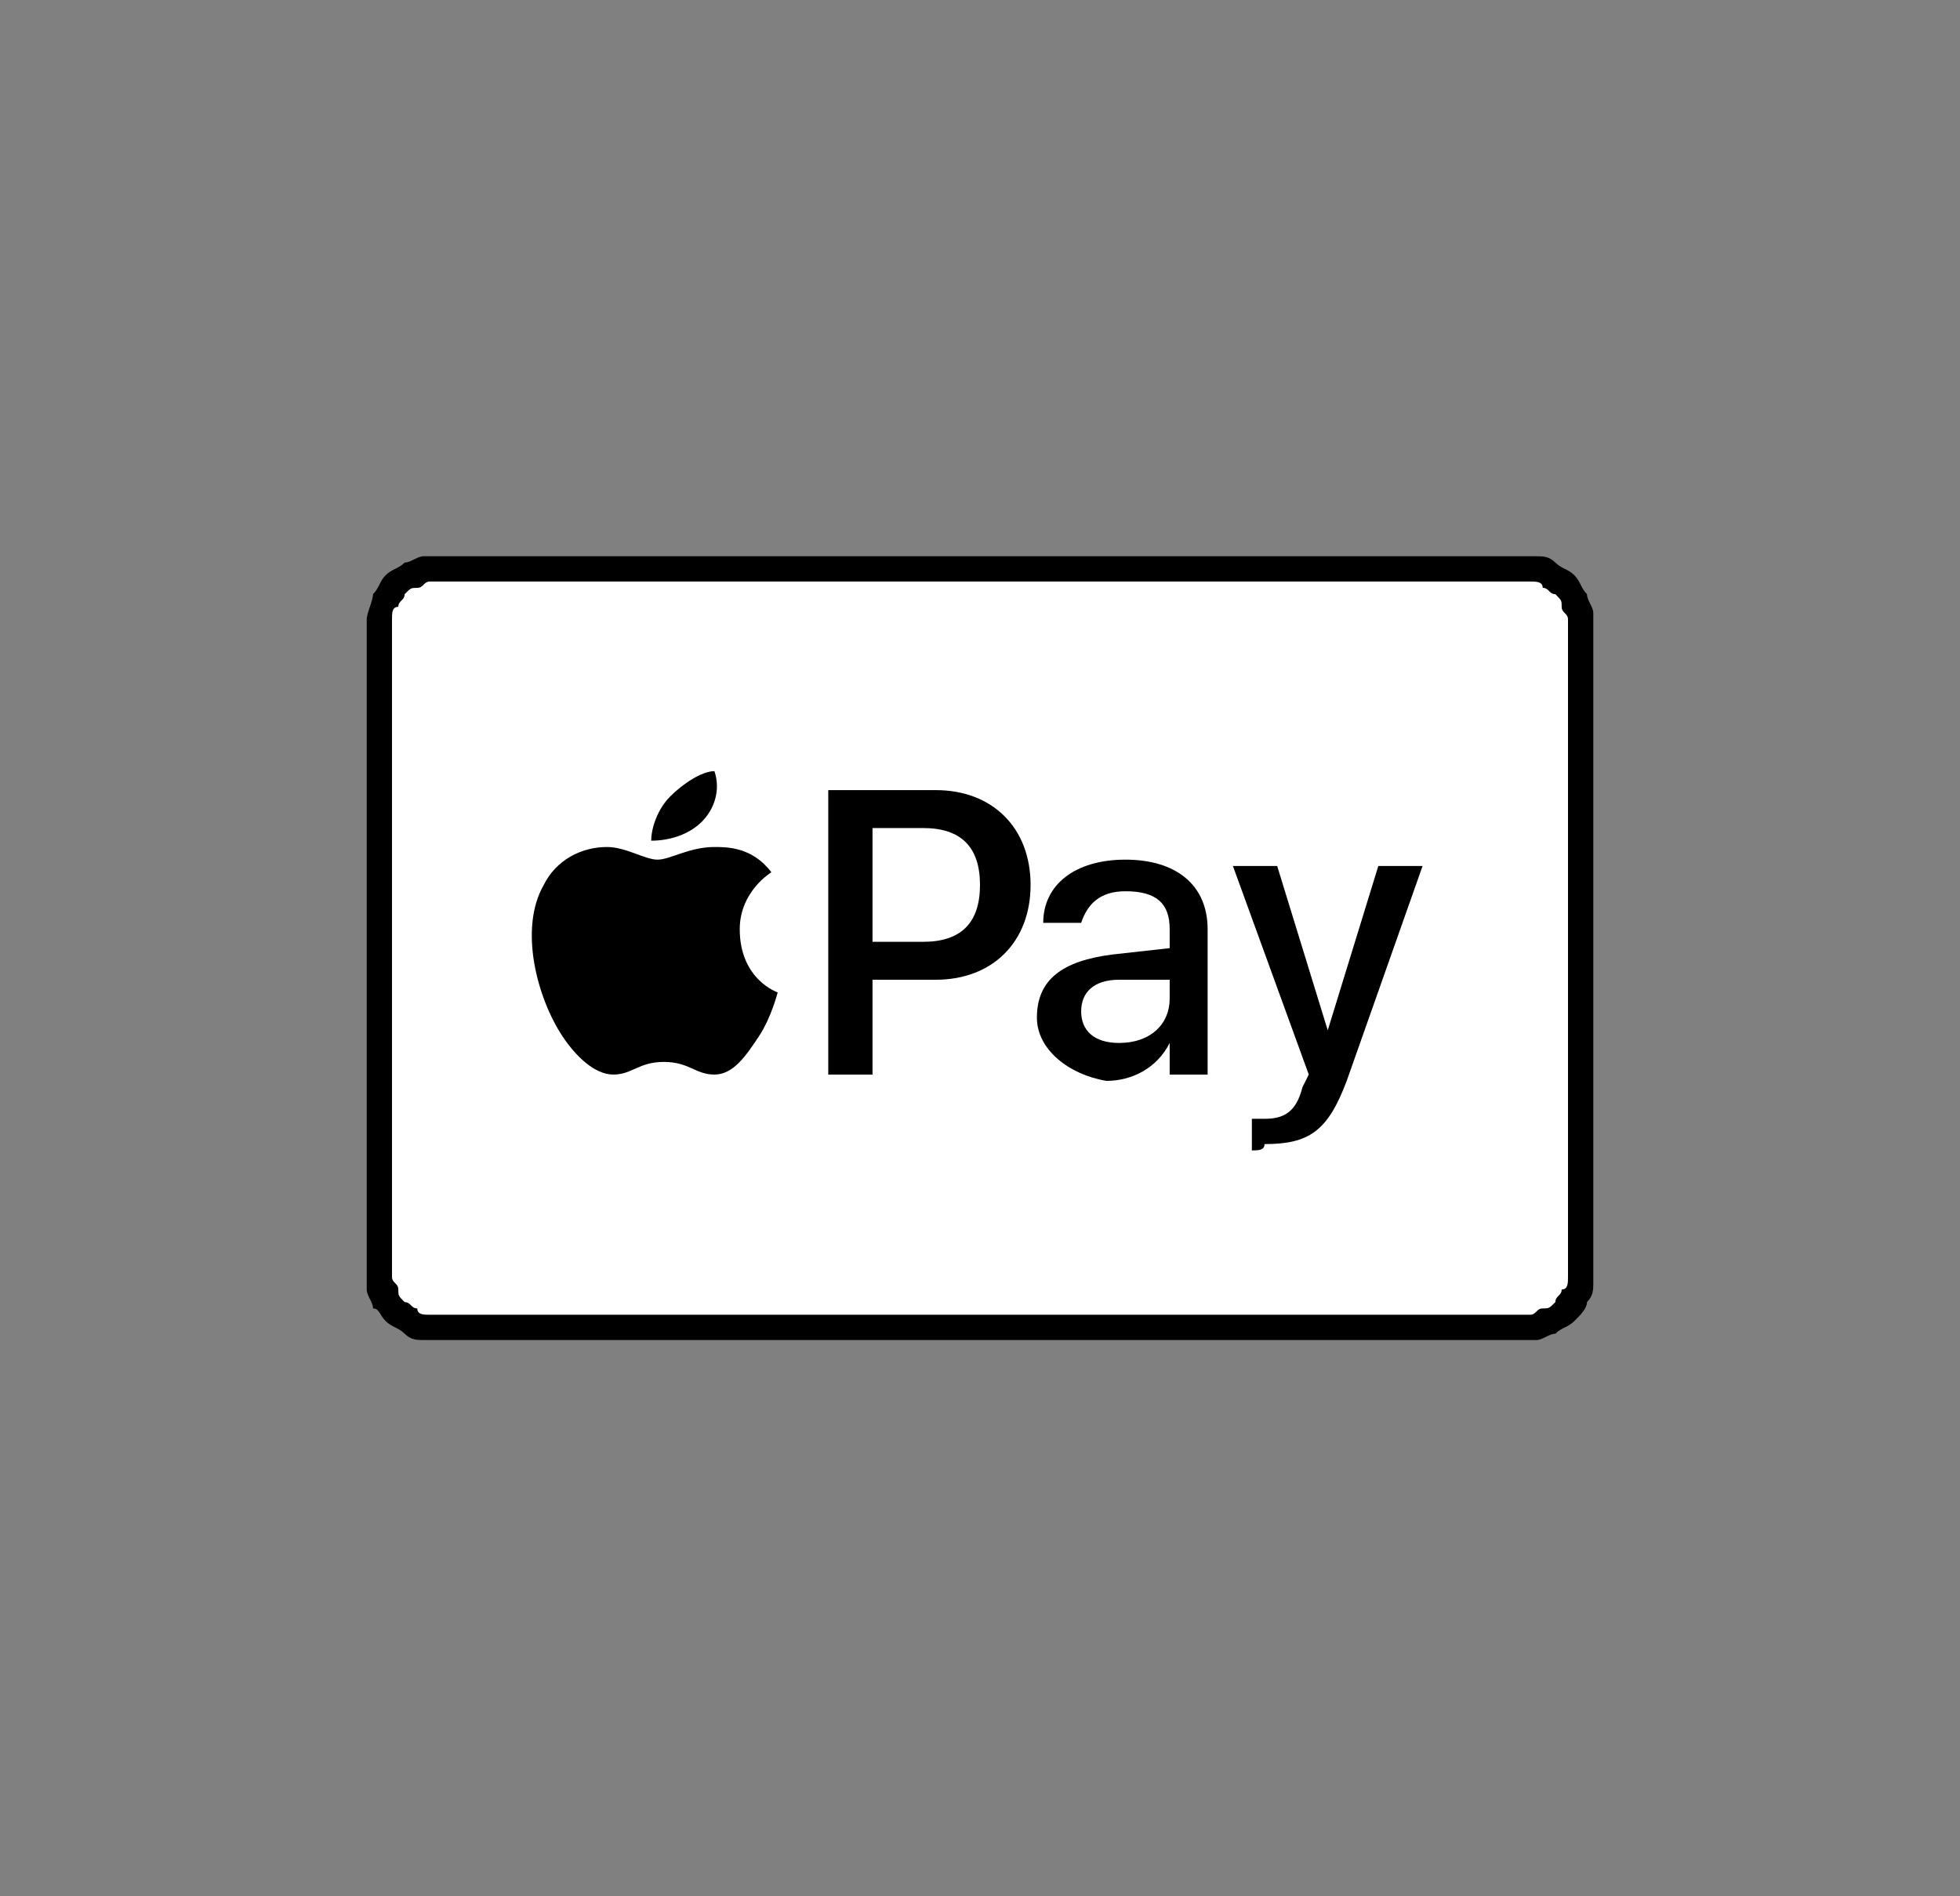 <?xml version="1.0" encoding="utf-8"?>
<!-- Generator: Adobe Illustrator 27.3.1, SVG Export Plug-In . SVG Version: 6.00 Build 0)  -->
<svg version="1.1" id="圖層_1" xmlns="http://www.w3.org/2000/svg" xmlns:xlink="http://www.w3.org/1999/xlink" x="0px" y="0px"
	 viewBox="0 0 31 30" style="enable-background:new 0 0 31 30;" xml:space="preserve">
<rect x="0" y="0" width="31" height="30" fill="#808080" stroke="none"/>
<style type="text/css">
	.st0{clip-path:url(#SVGID_00000028307195840203343320000010810998372025488516_);}
	.st1{fill:#FFFFFF;}
</style>
<g>
	<defs>
		<rect id="SVGID_1_" x="5.8" y="8.8" width="19.5" height="12.5"/>
	</defs>
	<clipPath id="SVGID_00000047775083484849286400000014510035997892386225_">
		<use xlink:href="#SVGID_1_"  style="overflow:visible;"/>
	</clipPath>
	<g style="clip-path:url(#SVGID_00000047775083484849286400000014510035997892386225_);">
		<path d="M23.5,8.8h-16c-0.1,0-0.1,0-0.2,0c-0.1,0-0.1,0-0.2,0c-0.1,0-0.2,0-0.4,0c-0.1,0-0.2,0.1-0.3,0.1C6.3,9,6.2,9,6.1,9.1
			C6,9.2,6,9.3,5.9,9.4C5.9,9.5,5.8,9.7,5.8,9.8c0,0.1,0,0.2,0,0.4c0,0.1,0,0.1,0,0.2c0,0.1,0,0.1,0,0.2v9c0,0.1,0,0.1,0,0.2
			c0,0.1,0,0.1,0,0.2c0,0.1,0,0.2,0,0.4c0,0.1,0.1,0.2,0.1,0.3C6,20.7,6,20.8,6.1,20.9C6.2,21,6.3,21,6.4,21.1
			c0.1,0.1,0.2,0.1,0.3,0.1c0.1,0,0.2,0,0.4,0c0.1,0,0.1,0,0.2,0c0.1,0,0.1,0,0.2,0h16c0.1,0,0.1,0,0.2,0c0.1,0,0.1,0,0.2,0
			c0.1,0,0.2,0,0.4,0c0.1,0,0.2-0.1,0.3-0.1c0.1-0.1,0.2-0.1,0.3-0.2c0.1-0.1,0.2-0.2,0.2-0.3c0.1-0.1,0.1-0.2,0.1-0.3
			c0-0.1,0-0.2,0-0.4c0-0.1,0-0.1,0-0.2c0-0.1,0-0.1,0-0.2v-9c0-0.1,0-0.1,0-0.2c0-0.1,0-0.1,0-0.2c0-0.1,0-0.2,0-0.4
			c0-0.1-0.1-0.2-0.1-0.3C25,9.3,25,9.2,24.9,9.1C24.8,9,24.7,9,24.6,8.9c-0.1-0.1-0.2-0.1-0.3-0.1c-0.1,0-0.2,0-0.4,0
			c-0.1,0-0.1,0-0.2,0C23.6,8.8,23.6,8.8,23.5,8.8z"/>
		<path class="st1" d="M23.5,9.2l0.2,0c0.1,0,0.1,0,0.2,0c0.1,0,0.2,0,0.3,0c0.1,0,0.2,0,0.2,0.1c0.1,0,0.1,0.1,0.2,0.1
			c0.1,0.1,0.1,0.1,0.1,0.2c0,0.1,0.1,0.1,0.1,0.2c0,0.1,0,0.2,0,0.3c0,0.1,0,0.1,0,0.2c0,0.1,0,0.1,0,0.2v9c0,0.1,0,0.1,0,0.2
			c0,0.1,0,0.1,0,0.2c0,0.1,0,0.2,0,0.3c0,0.1,0,0.2-0.1,0.2c0,0.1-0.1,0.1-0.1,0.2c-0.1,0.1-0.1,0.1-0.2,0.1
			c-0.1,0-0.1,0.1-0.2,0.1c-0.1,0-0.2,0-0.3,0c-0.1,0-0.1,0-0.2,0c-0.1,0-0.1,0-0.2,0h-16c0,0,0,0,0,0c-0.1,0-0.1,0-0.2,0
			c-0.1,0-0.1,0-0.2,0c-0.1,0-0.2,0-0.3,0c-0.1,0-0.2,0-0.2-0.1c-0.1,0-0.1-0.1-0.2-0.1c-0.1-0.1-0.1-0.1-0.1-0.2
			c0-0.1-0.1-0.1-0.1-0.2c0-0.1,0-0.2,0-0.3c0-0.1,0-0.1,0-0.2l0-0.2l0,0v-9l0,0l0-0.2c0-0.1,0-0.1,0-0.2c0-0.1,0-0.2,0-0.3
			c0-0.1,0-0.2,0.1-0.2c0-0.1,0.1-0.1,0.1-0.2c0.1-0.1,0.1-0.1,0.2-0.1c0.1,0,0.1-0.1,0.2-0.1c0.1,0,0.2,0,0.3,0c0.1,0,0.1,0,0.2,0
			l0.2,0H23.5z"/>
		<path d="M11.1,13c0.2-0.2,0.3-0.5,0.2-0.8c-0.2,0-0.5,0.2-0.7,0.4c-0.2,0.2-0.3,0.5-0.3,0.7C10.6,13.3,10.9,13.2,11.1,13z"/>
		<path d="M11.3,13.4c-0.4,0-0.7,0.2-0.9,0.2c-0.2,0-0.5-0.2-0.8-0.2c-0.4,0-0.8,0.2-1,0.6c-0.4,0.7-0.1,1.8,0.3,2.4
			C9.1,16.7,9.4,17,9.7,17c0.3,0,0.4-0.2,0.8-0.2c0.4,0,0.5,0.2,0.8,0.2c0.3,0,0.5-0.3,0.7-0.6c0.2-0.3,0.3-0.7,0.3-0.7
			c0,0-0.6-0.2-0.6-1c0-0.6,0.5-0.9,0.5-0.9C11.9,13.4,11.5,13.4,11.3,13.4z"/>
		<path d="M14.8,12.5c0.9,0,1.5,0.6,1.5,1.5c0,0.9-0.6,1.5-1.5,1.5h-1V17h-0.7v-4.5H14.8L14.8,12.5z M13.8,14.9h0.8
			c0.6,0,0.9-0.3,0.9-0.9c0-0.6-0.3-0.9-0.9-0.9h-0.8V14.9z"/>
		<path d="M16.4,16.1c0-0.6,0.4-0.9,1.2-1l0.9-0.1v-0.3c0-0.4-0.2-0.6-0.7-0.6c-0.4,0-0.6,0.2-0.7,0.5h-0.6c0-0.6,0.5-1,1.3-1
			c0.8,0,1.3,0.4,1.3,1.1V17h-0.6v-0.5h0c-0.2,0.4-0.6,0.6-1,0.6C16.9,17,16.4,16.6,16.4,16.1z M18.5,15.8v-0.3l-0.8,0
			c-0.4,0-0.6,0.2-0.6,0.5c0,0.3,0.2,0.5,0.6,0.5C18.2,16.5,18.5,16.2,18.5,15.8z"/>
		<path d="M19.8,18.2v-0.5c0,0,0.2,0,0.2,0c0.3,0,0.5-0.1,0.6-0.5c0,0,0.1-0.2,0.1-0.2l-1.2-3.3h0.7l0.8,2.6h0l0.8-2.6h0.7l-1.2,3.4
			c-0.3,0.8-0.6,1-1.3,1C20,18.2,19.9,18.2,19.8,18.2z"/>
	</g>
</g>
</svg>
